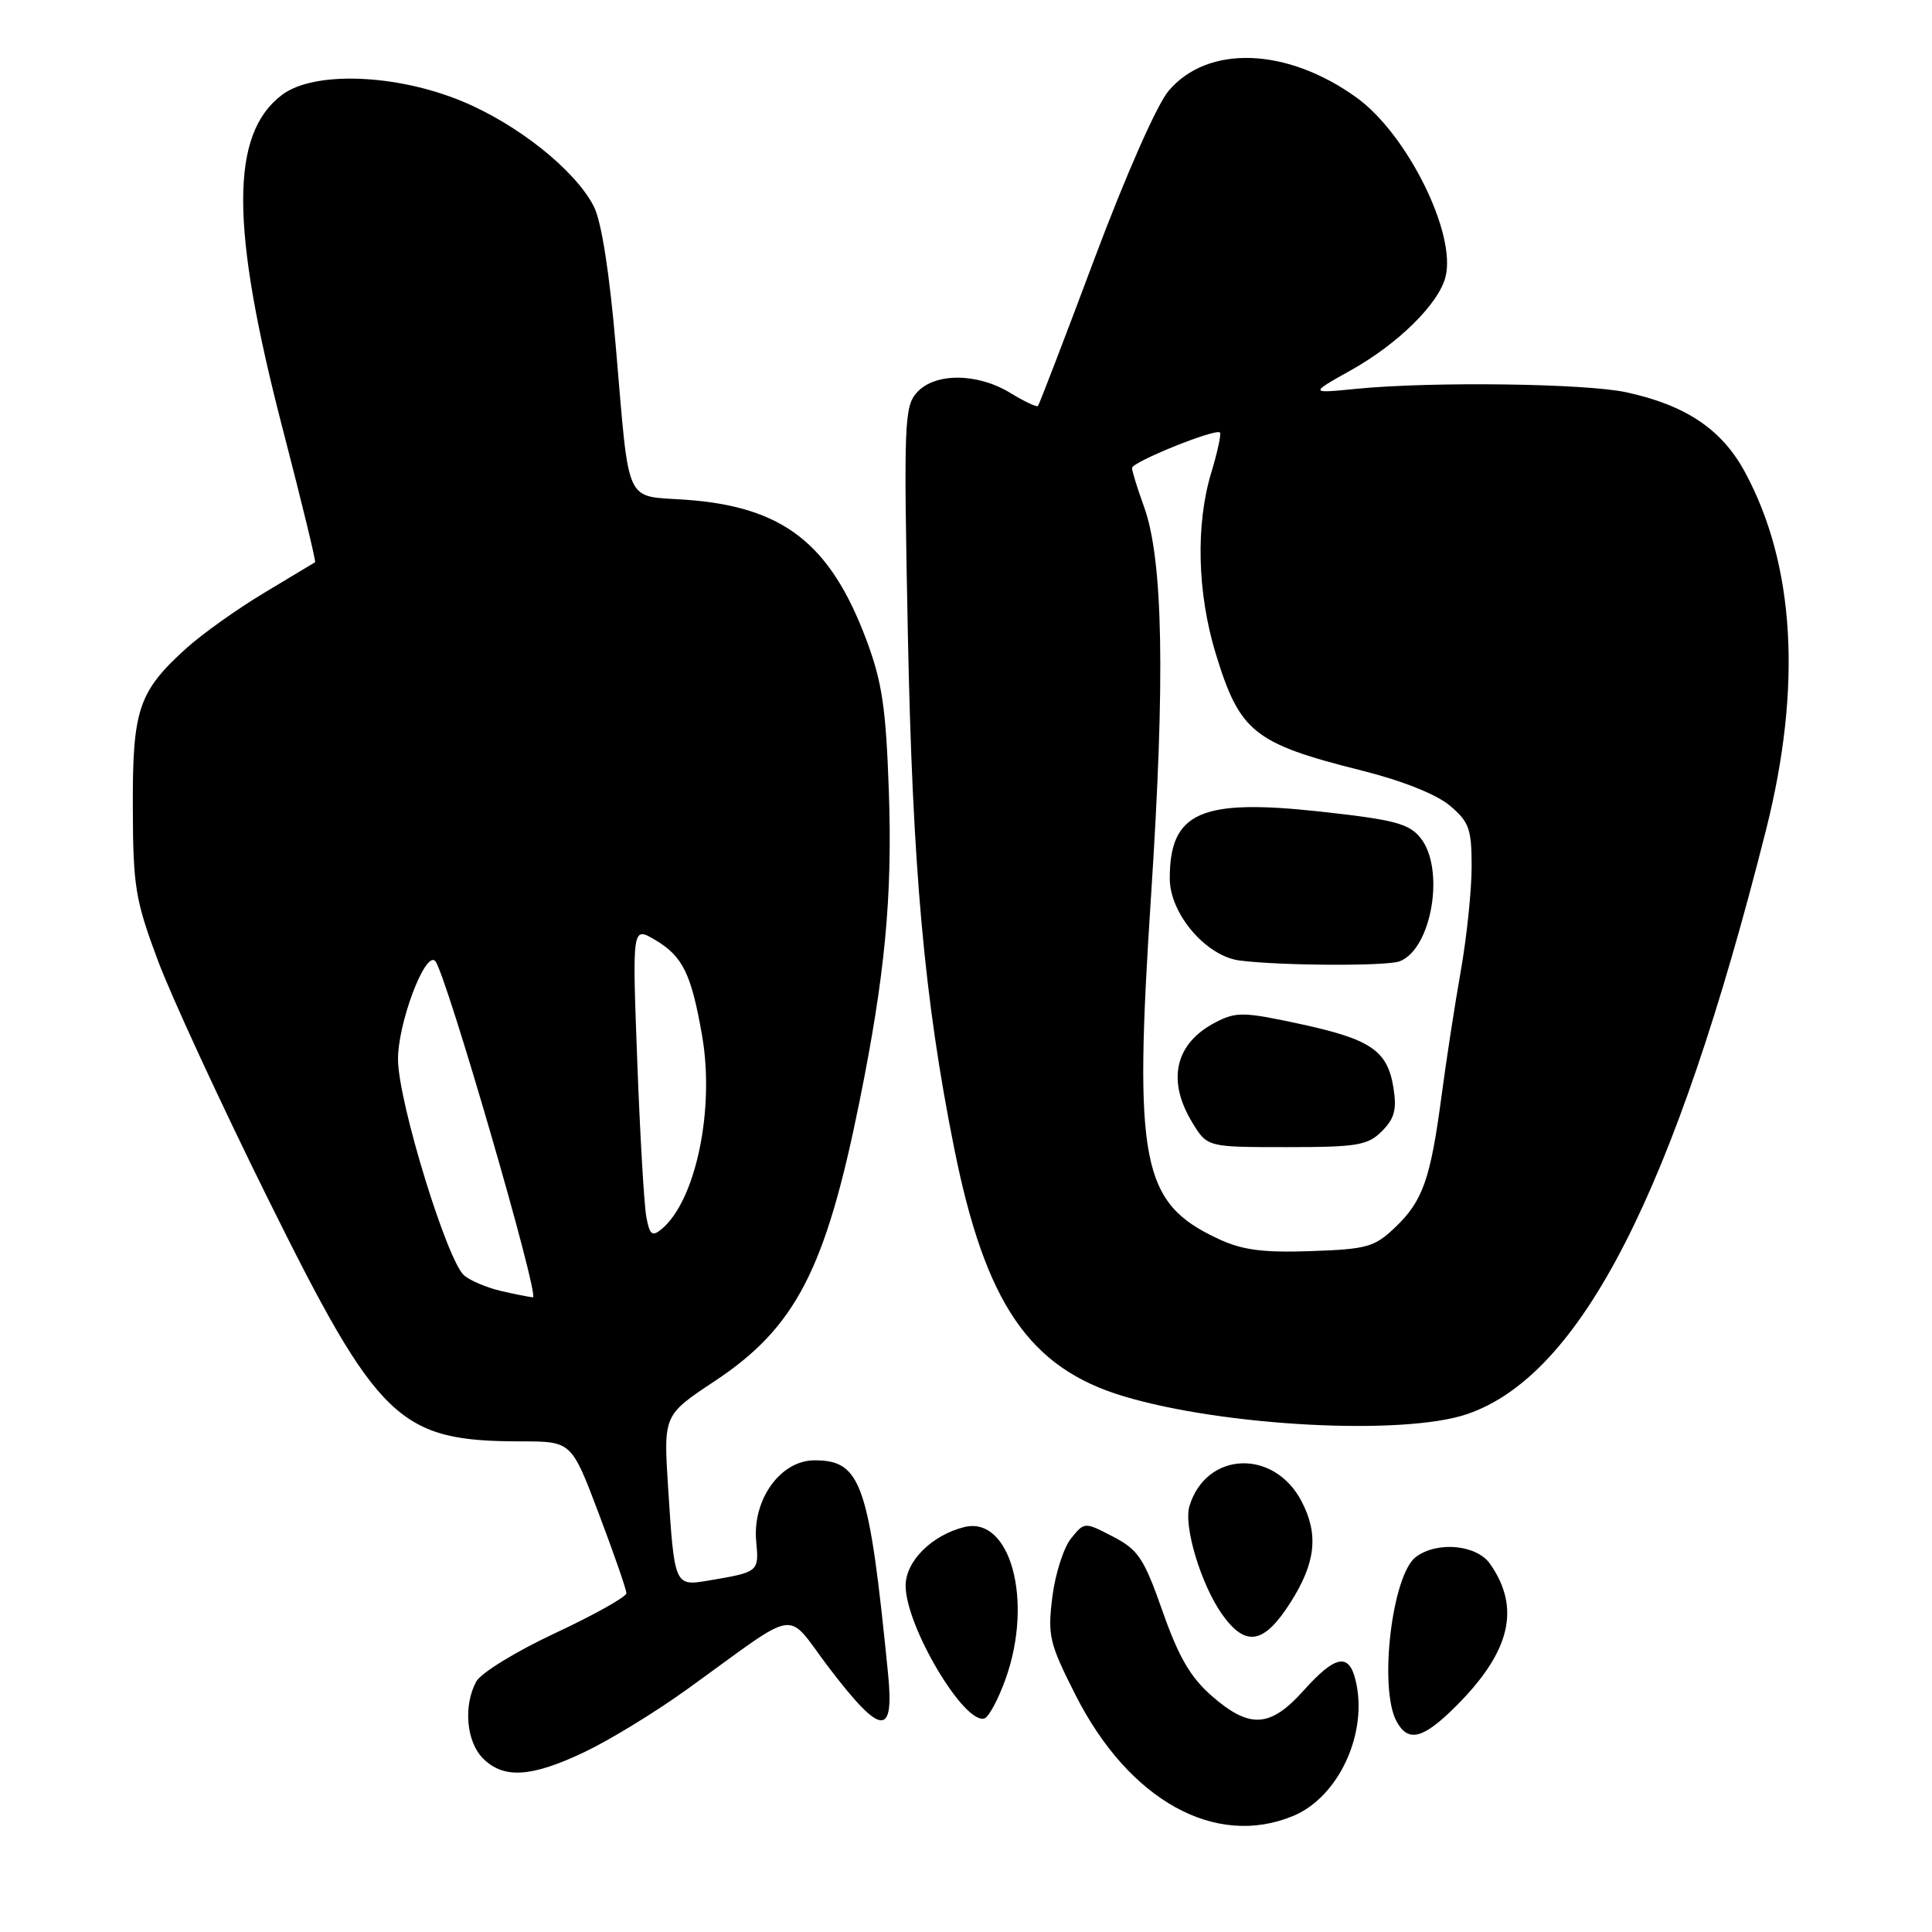 <?xml version="1.0" encoding="UTF-8" standalone="no"?>
<!DOCTYPE svg PUBLIC "-//W3C//DTD SVG 1.1//EN" "http://www.w3.org/Graphics/SVG/1.1/DTD/svg11.dtd" >
<svg xmlns="http://www.w3.org/2000/svg" xmlns:xlink="http://www.w3.org/1999/xlink" version="1.1" viewBox="0 0 256 256">
 <g >
 <path fill="currentColor"
d=" M 171.38 240.61 C 177.44 238.08 181.35 229.51 179.60 222.56 C 178.71 218.98 176.90 219.36 172.74 224.00 C 168.31 228.94 165.60 229.10 160.60 224.75 C 157.76 222.28 156.19 219.59 154.06 213.54 C 151.58 206.48 150.83 205.35 147.48 203.61 C 143.70 201.65 143.70 201.65 141.92 203.85 C 140.94 205.06 139.82 208.55 139.44 211.61 C 138.80 216.75 139.04 217.74 142.54 224.65 C 149.61 238.58 161.07 244.92 171.38 240.61 Z  M 77.50 232.13 C 80.80 230.56 86.88 226.84 91.00 223.87 C 106.38 212.80 103.88 213.17 109.91 221.07 C 116.76 230.05 118.51 230.20 117.67 221.75 C 115.16 196.50 114.12 193.50 107.93 193.50 C 103.42 193.50 99.68 198.70 100.20 204.25 C 100.58 208.29 100.55 208.31 93.83 209.44 C 89.38 210.19 89.36 210.14 88.52 197.00 C 87.92 187.50 87.92 187.50 94.71 183.00 C 105.42 175.90 109.38 168.26 113.88 146.00 C 117.27 129.25 118.26 118.82 117.78 104.91 C 117.39 93.75 116.89 90.37 114.79 84.76 C 109.99 71.98 103.75 67.14 90.88 66.22 C 82.66 65.64 83.44 67.34 81.60 45.96 C 80.75 36.02 79.69 29.30 78.67 27.32 C 76.18 22.51 68.58 16.46 61.21 13.41 C 52.46 9.79 41.63 9.40 37.41 12.54 C 30.47 17.72 30.49 30.03 37.48 56.91 C 39.97 66.49 41.89 74.41 41.75 74.50 C 41.61 74.59 38.58 76.41 35.01 78.55 C 31.45 80.68 26.81 83.99 24.70 85.89 C 18.34 91.64 17.55 93.99 17.60 107.00 C 17.63 117.49 17.93 119.27 20.92 127.27 C 22.72 132.09 29.28 146.27 35.48 158.79 C 50.17 188.43 52.84 190.98 69.11 190.99 C 75.73 191.00 75.73 191.00 79.36 200.61 C 81.36 205.90 83.00 210.62 83.00 211.11 C 83.00 211.59 78.77 213.96 73.60 216.38 C 68.41 218.80 63.70 221.69 63.10 222.82 C 61.37 226.04 61.80 230.80 64.00 233.00 C 66.74 235.74 70.43 235.51 77.50 232.13 Z  M 192.95 226.05 C 200.15 218.85 201.53 213.06 197.44 207.22 C 195.67 204.69 190.49 204.19 187.64 206.28 C 184.46 208.60 182.67 223.64 185.04 228.07 C 186.58 230.94 188.56 230.44 192.95 226.05 Z  M 133.26 222.43 C 136.95 212.08 133.87 200.81 127.75 202.35 C 123.45 203.43 120.00 206.88 120.00 210.11 C 120.00 215.47 127.77 228.55 130.44 227.70 C 131.02 227.52 132.29 225.15 133.26 222.43 Z  M 171.02 212.30 C 174.33 207.08 174.75 203.34 172.49 198.98 C 168.85 191.93 159.82 192.29 157.61 199.56 C 156.80 202.23 159.15 209.99 161.95 213.93 C 165.07 218.30 167.49 217.87 171.02 212.30 Z  M 194.39 187.38 C 209.46 182.25 221.89 157.96 234.00 110.00 C 238.80 90.97 237.85 74.79 231.19 62.51 C 228.14 56.89 223.38 53.69 215.50 51.98 C 210.05 50.80 189.67 50.54 179.73 51.52 C 173.50 52.14 173.50 52.14 179.00 49.06 C 185.26 45.56 190.65 40.24 191.54 36.68 C 192.99 30.94 186.48 17.81 179.79 12.96 C 170.55 6.27 160.02 5.89 154.83 12.06 C 153.28 13.90 149.13 23.32 144.99 34.37 C 141.05 44.89 137.69 53.64 137.53 53.80 C 137.36 53.97 135.71 53.19 133.86 52.06 C 129.50 49.40 123.88 49.37 121.51 51.99 C 119.82 53.85 119.74 55.99 120.29 83.74 C 120.91 115.03 122.47 132.40 126.44 152.17 C 130.56 172.73 136.39 181.26 148.88 185.01 C 162.20 189.01 185.98 190.25 194.39 187.38 Z  M 66.26 171.03 C 64.47 170.60 62.34 169.70 61.52 169.02 C 59.28 167.16 52.85 146.27 52.74 140.51 C 52.65 135.77 56.31 125.98 57.66 127.33 C 59.01 128.68 71.59 171.99 70.61 171.90 C 70.00 171.84 68.04 171.45 66.26 171.03 Z  M 85.65 161.30 C 85.35 159.76 84.81 150.46 84.44 140.63 C 83.77 122.75 83.77 122.75 86.80 124.54 C 90.46 126.70 91.60 129.01 93.03 137.23 C 94.73 147.00 92.19 159.11 87.66 162.87 C 86.42 163.89 86.09 163.63 85.65 161.30 Z  M 161.42 164.15 C 151.23 159.40 150.20 154.11 152.52 118.70 C 154.41 89.87 154.13 74.15 151.58 67.12 C 150.71 64.72 150.00 62.42 150.00 62.01 C 150.00 61.21 161.07 56.74 161.65 57.31 C 161.84 57.51 161.33 59.88 160.51 62.59 C 158.41 69.50 158.64 78.60 161.10 86.64 C 164.28 97.03 166.13 98.51 180.47 102.11 C 185.78 103.44 190.33 105.25 192.10 106.74 C 194.67 108.90 195.00 109.82 195.00 114.84 C 195.00 117.95 194.35 124.20 193.55 128.73 C 192.75 133.25 191.61 140.67 191.01 145.23 C 189.55 156.22 188.53 159.12 184.91 162.59 C 182.13 165.25 181.18 165.52 173.68 165.78 C 167.31 166.00 164.60 165.64 161.42 164.15 Z  M 183.11 149.89 C 184.78 148.22 185.10 147.01 184.64 144.14 C 183.85 139.19 181.65 137.70 172.17 135.66 C 164.79 134.07 163.79 134.05 161.06 135.47 C 155.70 138.24 154.57 143.14 157.99 148.75 C 159.97 152.00 159.97 152.00 170.49 152.00 C 179.85 152.00 181.23 151.77 183.11 149.89 Z  M 185.46 127.38 C 189.73 125.74 191.52 115.10 188.21 111.01 C 186.68 109.12 184.71 108.61 174.96 107.54 C 159.08 105.80 155.00 107.61 155.00 116.40 C 155.00 121.09 159.82 126.72 164.30 127.28 C 169.79 127.97 183.76 128.03 185.46 127.38 Z "/>
</g>
</svg>